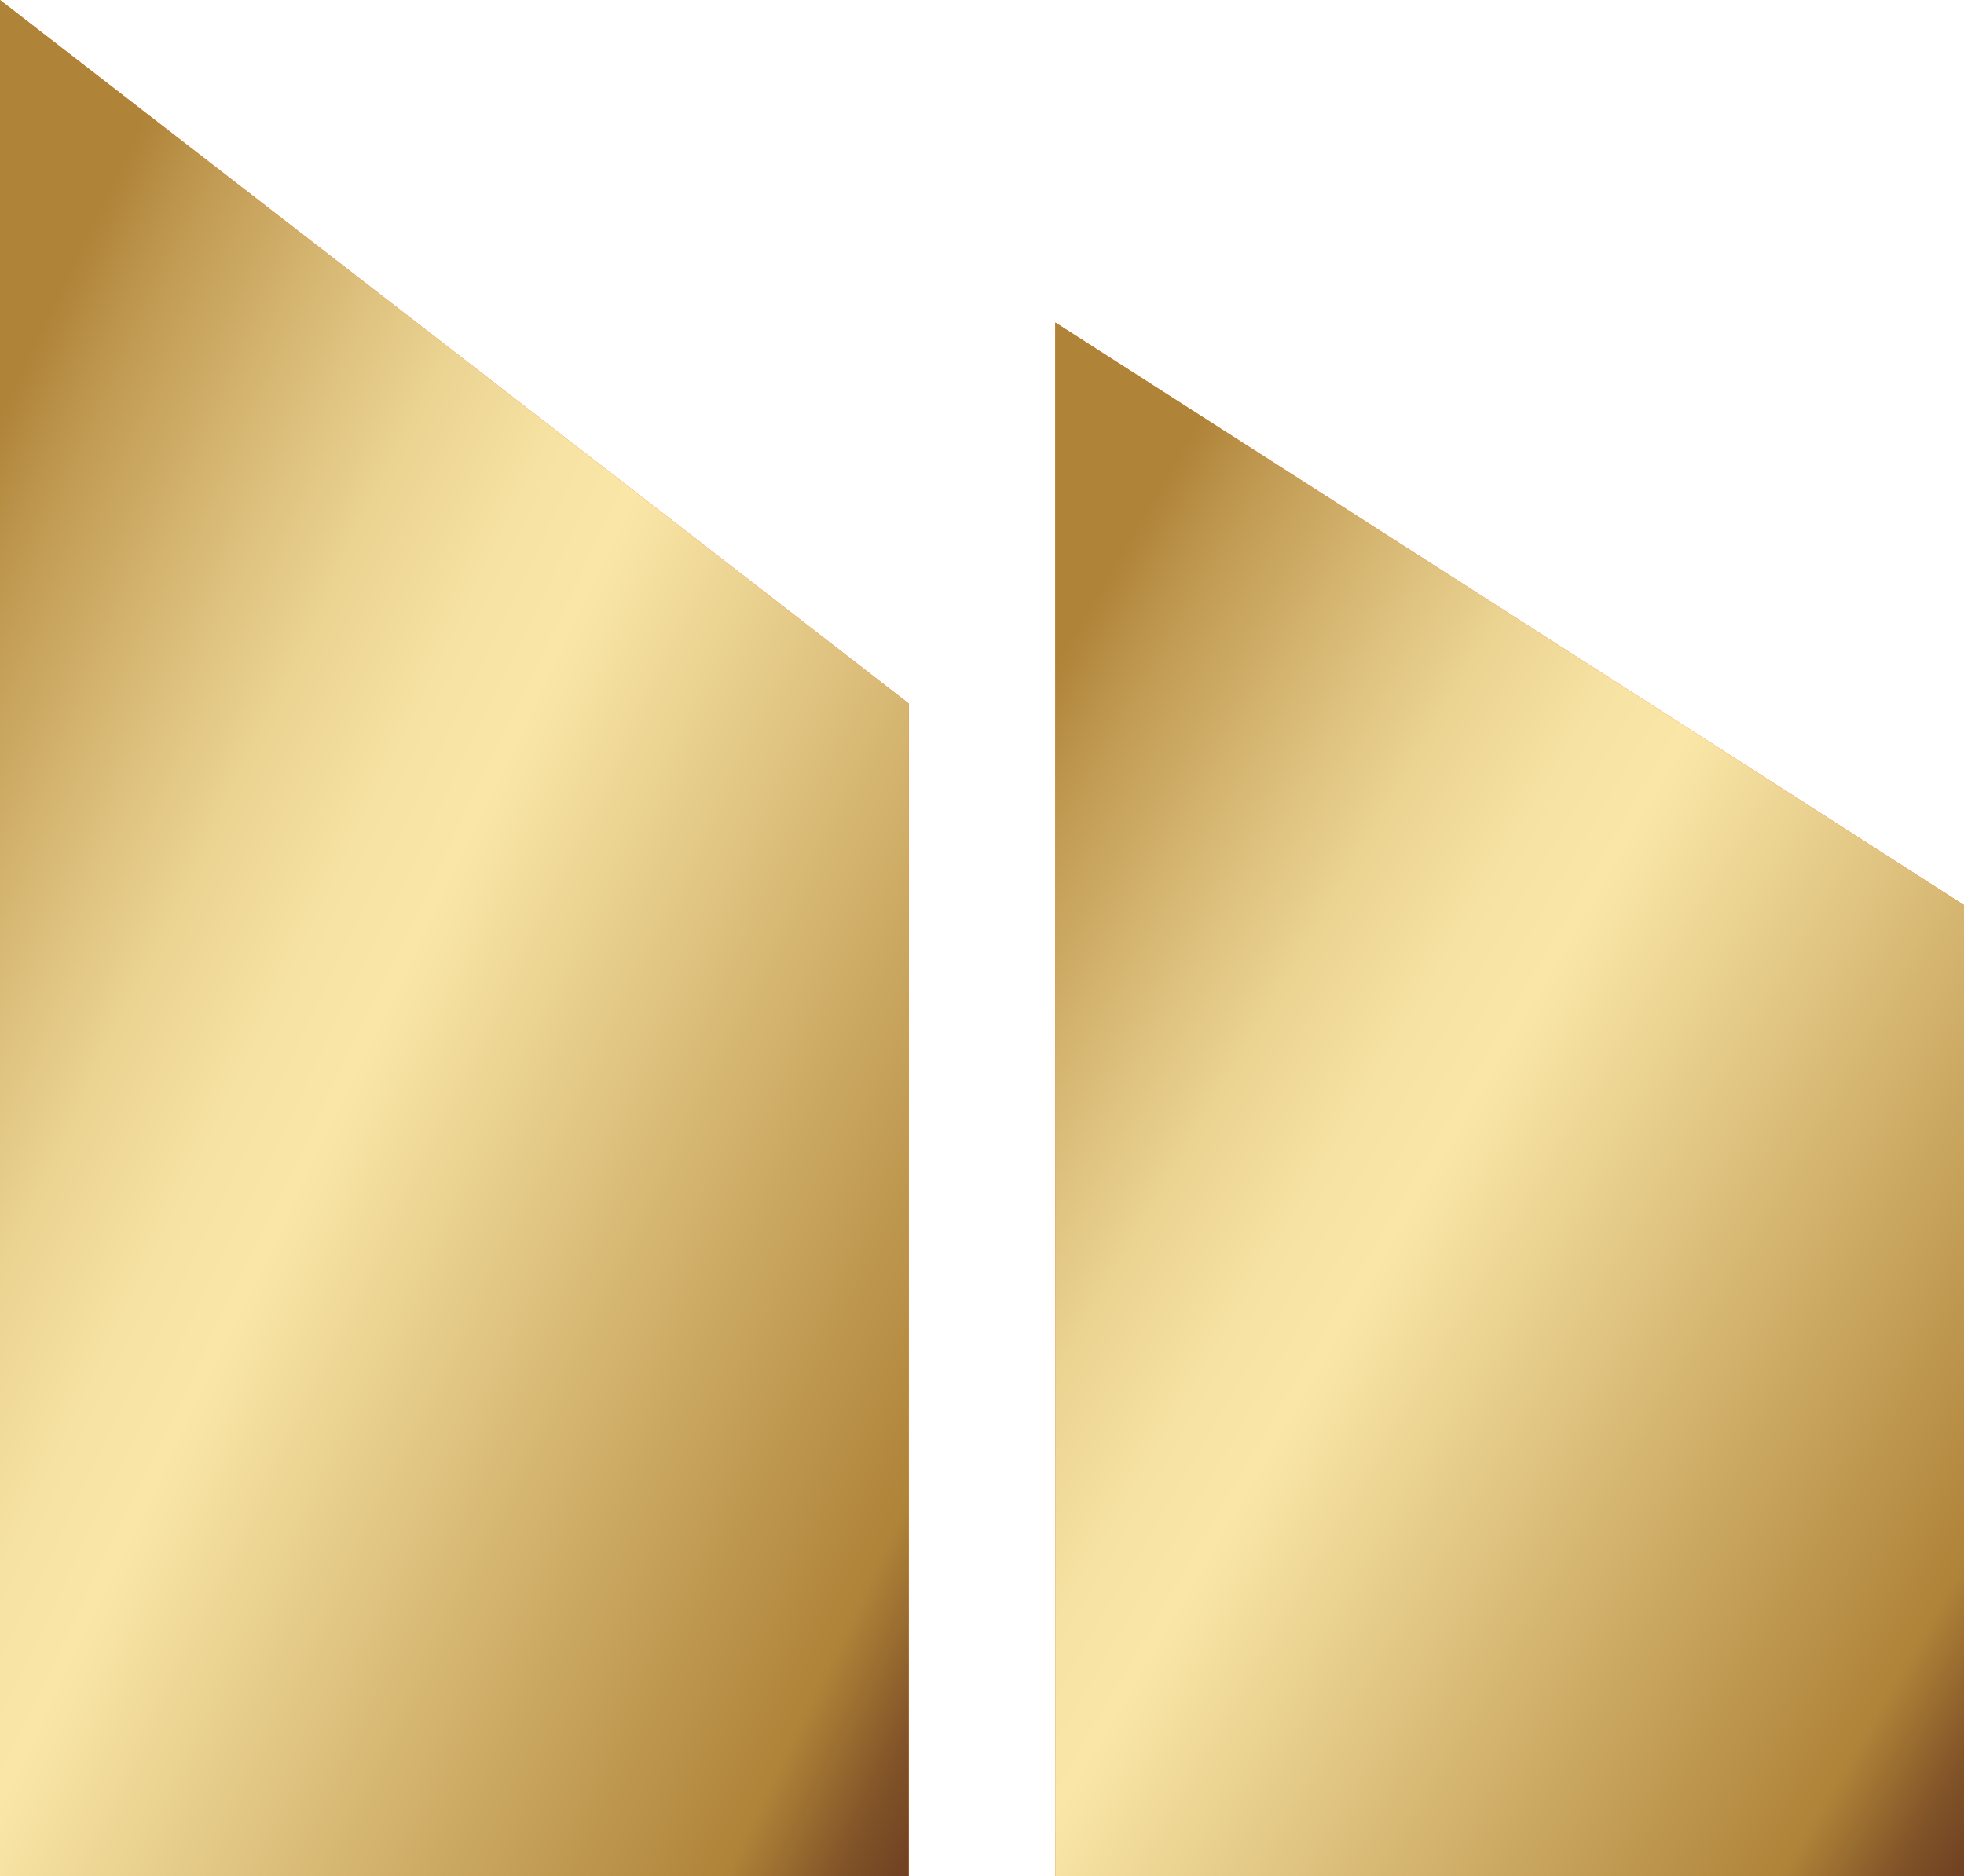 <svg width="67" height="64" viewBox="0 0 67 64" fill="none" xmlns="http://www.w3.org/2000/svg">
<path d="M0 0L31 24V64H0V0Z" fill="#FF5C00"/>
<path d="M0 0L31 24V64H0V0Z" fill="url(#paint0_linear_801_776)"/>
<path d="M36 11L67 30.875V64H36V11Z" fill="#FF5C00"/>
<path d="M36 11L67 30.875V64H36V11Z" fill="url(#paint1_linear_801_776)"/>
<defs>
<linearGradient id="paint0_linear_801_776" x1="-0.002" y1="0.003" x2="50.213" y2="24.325" gradientUnits="userSpaceOnUse">
<stop stop-color="#AF8338"/>
<stop offset="0.1" stop-color="#AF8338"/>
<stop offset="0.11" stop-color="#AF8338"/>
<stop offset="0.16" stop-color="#C09951"/>
<stop offset="0.26" stop-color="#D9BB77"/>
<stop offset="0.34" stop-color="#EBD392"/>
<stop offset="0.42" stop-color="#F6E2A2"/>
<stop offset="0.48" stop-color="#FAE7A8"/>
<stop offset="0.9" stop-color="#AF8338"/>
<stop offset="0.96" stop-color="#825428"/>
<stop offset="1" stop-color="#6F4022"/>
</linearGradient>
<linearGradient id="paint1_linear_801_776" x1="35.998" y1="11.002" x2="82.191" y2="38.021" gradientUnits="userSpaceOnUse">
<stop stop-color="#AF8338"/>
<stop offset="0.1" stop-color="#AF8338"/>
<stop offset="0.11" stop-color="#AF8338"/>
<stop offset="0.16" stop-color="#C09951"/>
<stop offset="0.26" stop-color="#D9BB77"/>
<stop offset="0.34" stop-color="#EBD392"/>
<stop offset="0.42" stop-color="#F6E2A2"/>
<stop offset="0.48" stop-color="#FAE7A8"/>
<stop offset="0.9" stop-color="#AF8338"/>
<stop offset="0.96" stop-color="#825428"/>
<stop offset="1" stop-color="#6F4022"/>
</linearGradient>
</defs>
</svg>
